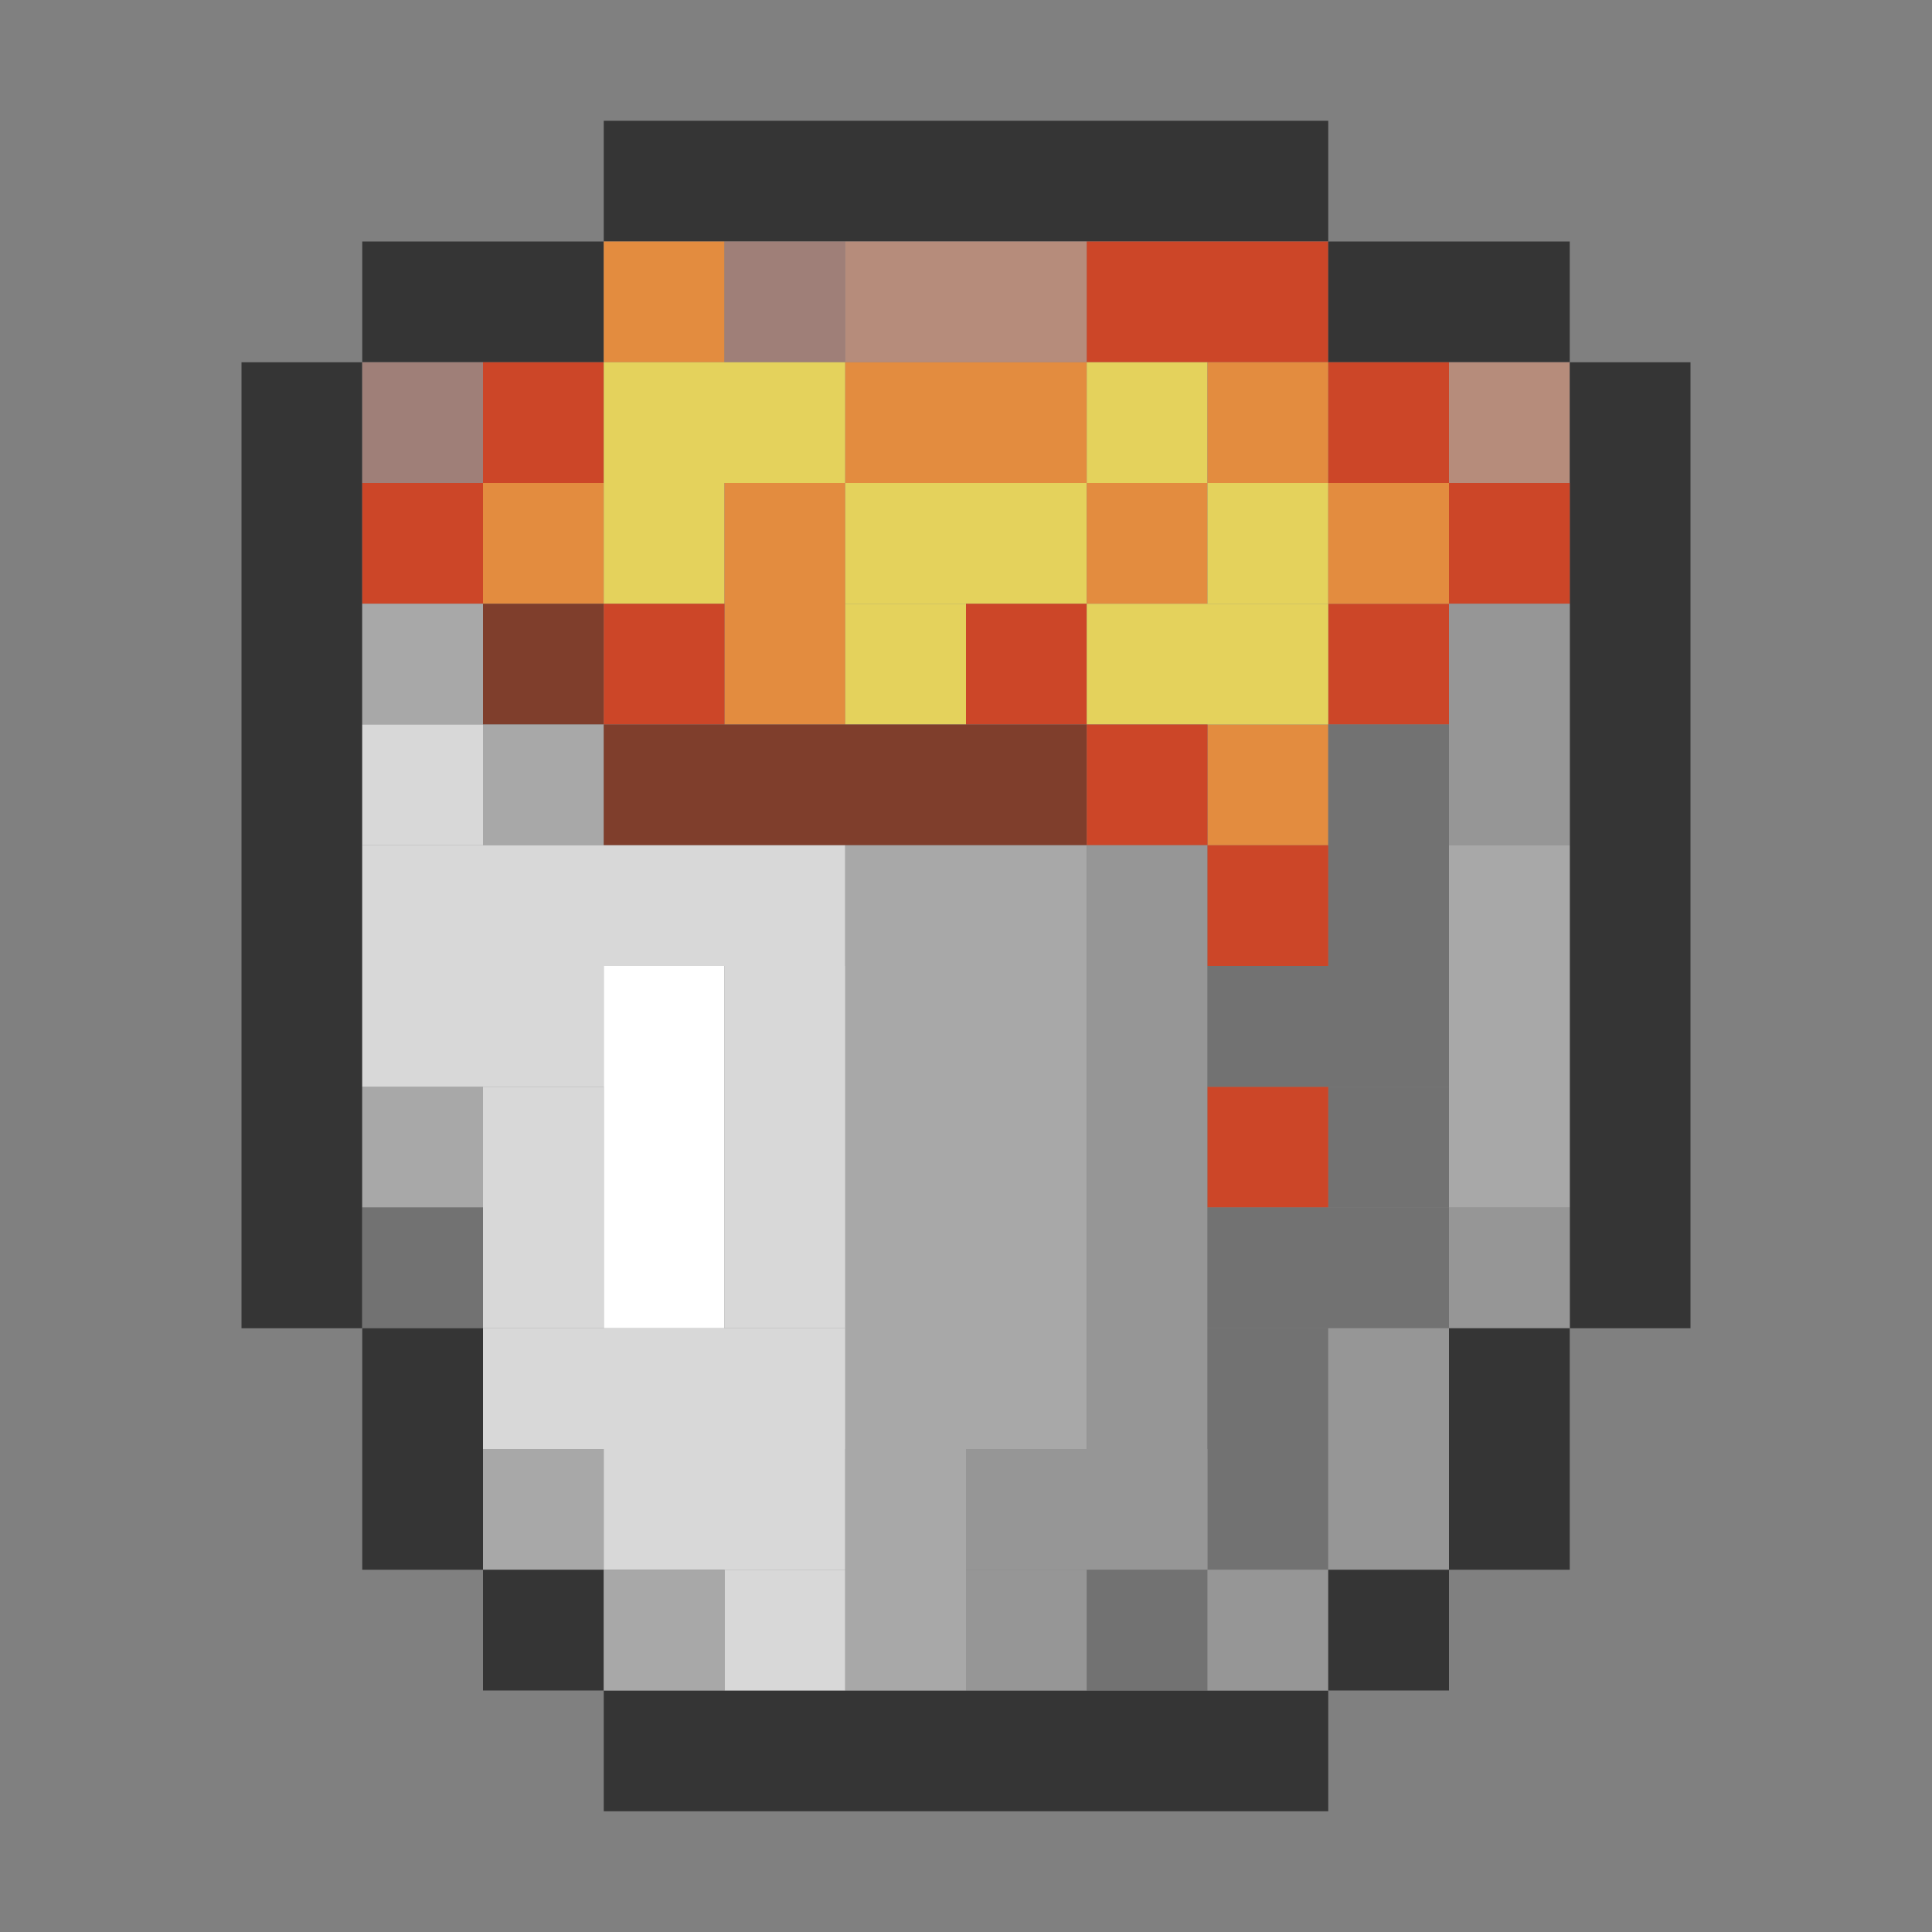 <?xml version='1.0' encoding='utf-8'?>
<svg width="16" height="16" viewBox="0 0 16 16" xmlns="http://www.w3.org/2000/svg"><rect x="0" y="0" width="16" height="16" fill="#808080" stroke="none"/> <rect x="5" y="1" width="6" height="1" fill="rgb(53,53,53)" fill-opacity="1.000" /><rect x="5" y="14" width="6" height="1" fill="rgb(53,53,53)" fill-opacity="1.000" /><rect x="3" y="2" width="2" height="1" fill="rgb(53,53,53)" fill-opacity="1.000" /><rect x="5" y="2" width="1" height="1" fill="rgb(227,140,63)" fill-opacity="1.000" /><rect x="6" y="2" width="1" height="1" fill="rgb(159,127,120)" fill-opacity="1.000" /><rect x="7" y="2" width="2" height="1" fill="rgb(182,140,123)" fill-opacity="1.000" /><rect x="9" y="2" width="2" height="1" fill="rgb(204,70,40)" fill-opacity="1.000" /><rect x="11" y="2" width="2" height="1" fill="rgb(53,53,53)" fill-opacity="1.000" /><rect x="2" y="3" width="1" height="8" fill="rgb(53,53,53)" fill-opacity="1.000" /><rect x="3" y="3" width="1" height="1" fill="rgb(159,127,120)" fill-opacity="1.000" /><rect x="4" y="3" width="1" height="1" fill="rgb(204,70,40)" fill-opacity="1.000" /><rect x="5" y="3" width="2" height="1" fill="rgb(228,210,92)" fill-opacity="1.000" /><rect x="7" y="3" width="2" height="1" fill="rgb(227,140,63)" fill-opacity="1.000" /><rect x="9" y="3" width="1" height="1" fill="rgb(228,210,92)" fill-opacity="1.000" /><rect x="10" y="3" width="1" height="1" fill="rgb(227,140,63)" fill-opacity="1.000" /><rect x="10" y="6" width="1" height="1" fill="rgb(227,140,63)" fill-opacity="1.000" /><rect x="11" y="3" width="1" height="1" fill="rgb(204,70,40)" fill-opacity="1.000" /><rect x="11" y="5" width="1" height="1" fill="rgb(204,70,40)" fill-opacity="1.000" /><rect x="12" y="3" width="1" height="1" fill="rgb(182,140,123)" fill-opacity="1.000" /><rect x="13" y="3" width="1" height="8" fill="rgb(53,53,53)" fill-opacity="1.000" /><rect x="3" y="4" width="1" height="1" fill="rgb(204,70,40)" fill-opacity="1.000" /><rect x="4" y="4" width="1" height="1" fill="rgb(227,140,63)" fill-opacity="1.000" /><rect x="5" y="4" width="1" height="1" fill="rgb(228,210,92)" fill-opacity="1.000" /><rect x="6" y="4" width="1" height="2" fill="rgb(227,140,63)" fill-opacity="1.000" /><rect x="7" y="4" width="2" height="1" fill="rgb(228,210,92)" fill-opacity="1.000" /><rect x="9" y="4" width="1" height="1" fill="rgb(227,140,63)" fill-opacity="1.000" /><rect x="10" y="4" width="1" height="1" fill="rgb(228,210,92)" fill-opacity="1.000" /><rect x="11" y="4" width="1" height="1" fill="rgb(227,140,63)" fill-opacity="1.000" /><rect x="12" y="4" width="1" height="1" fill="rgb(204,70,40)" fill-opacity="1.000" /><rect x="3" y="5" width="1" height="1" fill="rgb(168,168,168)" fill-opacity="1.000" /><rect x="3" y="9" width="1" height="1" fill="rgb(168,168,168)" fill-opacity="1.000" /><rect x="4" y="5" width="1" height="1" fill="rgb(127,62,44)" fill-opacity="1.000" /><rect x="5" y="5" width="1" height="1" fill="rgb(204,70,40)" fill-opacity="1.000" /><rect x="7" y="5" width="1" height="1" fill="rgb(228,210,92)" fill-opacity="1.000" /><rect x="8" y="5" width="1" height="1" fill="rgb(204,70,40)" fill-opacity="1.000" /><rect x="9" y="5" width="2" height="1" fill="rgb(228,210,92)" fill-opacity="1.000" /><rect x="12" y="5" width="1" height="2" fill="rgb(150,150,150)" fill-opacity="1.000" /><rect x="12" y="10" width="1" height="1" fill="rgb(150,150,150)" fill-opacity="1.000" /><rect x="3" y="6" width="1" height="1" fill="rgb(216,216,216)" fill-opacity="1.000" /><rect x="4" y="6" width="1" height="1" fill="rgb(168,168,168)" fill-opacity="1.000" /><rect x="4" y="12" width="1" height="1" fill="rgb(168,168,168)" fill-opacity="1.000" /><rect x="5" y="6" width="4" height="1" fill="rgb(127,62,44)" fill-opacity="1.000" /><rect x="9" y="6" width="1" height="1" fill="rgb(204,70,40)" fill-opacity="1.000" /><rect x="11" y="6" width="1" height="2" fill="rgb(114,114,114)" fill-opacity="1.000" /><rect x="11" y="9" width="1" height="1" fill="rgb(114,114,114)" fill-opacity="1.000" /><rect x="3" y="7" width="4" height="1" fill="rgb(216,216,216)" fill-opacity="1.000" /><rect x="7" y="7" width="2" height="5" fill="rgb(168,168,168)" fill-opacity="1.000" /><rect x="9" y="7" width="1" height="5" fill="rgb(150,150,150)" fill-opacity="1.000" /><rect x="10" y="7" width="1" height="1" fill="rgb(204,70,40)" fill-opacity="1.000" /><rect x="10" y="9" width="1" height="1" fill="rgb(204,70,40)" fill-opacity="1.000" /><rect x="12" y="7" width="1" height="3" fill="rgb(168,168,168)" fill-opacity="1.000" /><rect x="3" y="8" width="2" height="1" fill="rgb(216,216,216)" fill-opacity="1.000" /><rect x="5" y="8" width="1" height="3" fill="rgb(255,255,255)" fill-opacity="1.000" /><rect x="6" y="8" width="1" height="3" fill="rgb(216,216,216)" fill-opacity="1.000" /><rect x="6" y="13" width="1" height="1" fill="rgb(216,216,216)" fill-opacity="1.000" /><rect x="10" y="8" width="2" height="1" fill="rgb(114,114,114)" fill-opacity="1.000" /><rect x="10" y="10" width="2" height="1" fill="rgb(114,114,114)" fill-opacity="1.000" /><rect x="4" y="9" width="1" height="2" fill="rgb(216,216,216)" fill-opacity="1.000" /><rect x="3" y="10" width="1" height="1" fill="rgb(114,114,114)" fill-opacity="1.000" /><rect x="3" y="11" width="1" height="2" fill="rgb(53,53,53)" fill-opacity="1.000" /><rect x="4" y="11" width="3" height="1" fill="rgb(216,216,216)" fill-opacity="1.000" /><rect x="10" y="11" width="1" height="2" fill="rgb(114,114,114)" fill-opacity="1.000" /><rect x="11" y="11" width="1" height="2" fill="rgb(150,150,150)" fill-opacity="1.000" /><rect x="12" y="11" width="1" height="2" fill="rgb(53,53,53)" fill-opacity="1.000" /><rect x="5" y="12" width="2" height="1" fill="rgb(216,216,216)" fill-opacity="1.000" /><rect x="7" y="12" width="1" height="2" fill="rgb(168,168,168)" fill-opacity="1.000" /><rect x="8" y="12" width="2" height="1" fill="rgb(150,150,150)" fill-opacity="1.000" /><rect x="4" y="13" width="1" height="1" fill="rgb(53,53,53)" fill-opacity="1.000" /><rect x="5" y="13" width="1" height="1" fill="rgb(168,168,168)" fill-opacity="1.000" /><rect x="8" y="13" width="1" height="1" fill="rgb(150,150,150)" fill-opacity="1.000" /><rect x="9" y="13" width="1" height="1" fill="rgb(114,114,114)" fill-opacity="1.000" /><rect x="10" y="13" width="1" height="1" fill="rgb(150,150,150)" fill-opacity="1.000" /><rect x="11" y="13" width="1" height="1" fill="rgb(53,53,53)" fill-opacity="1.000" /></svg>